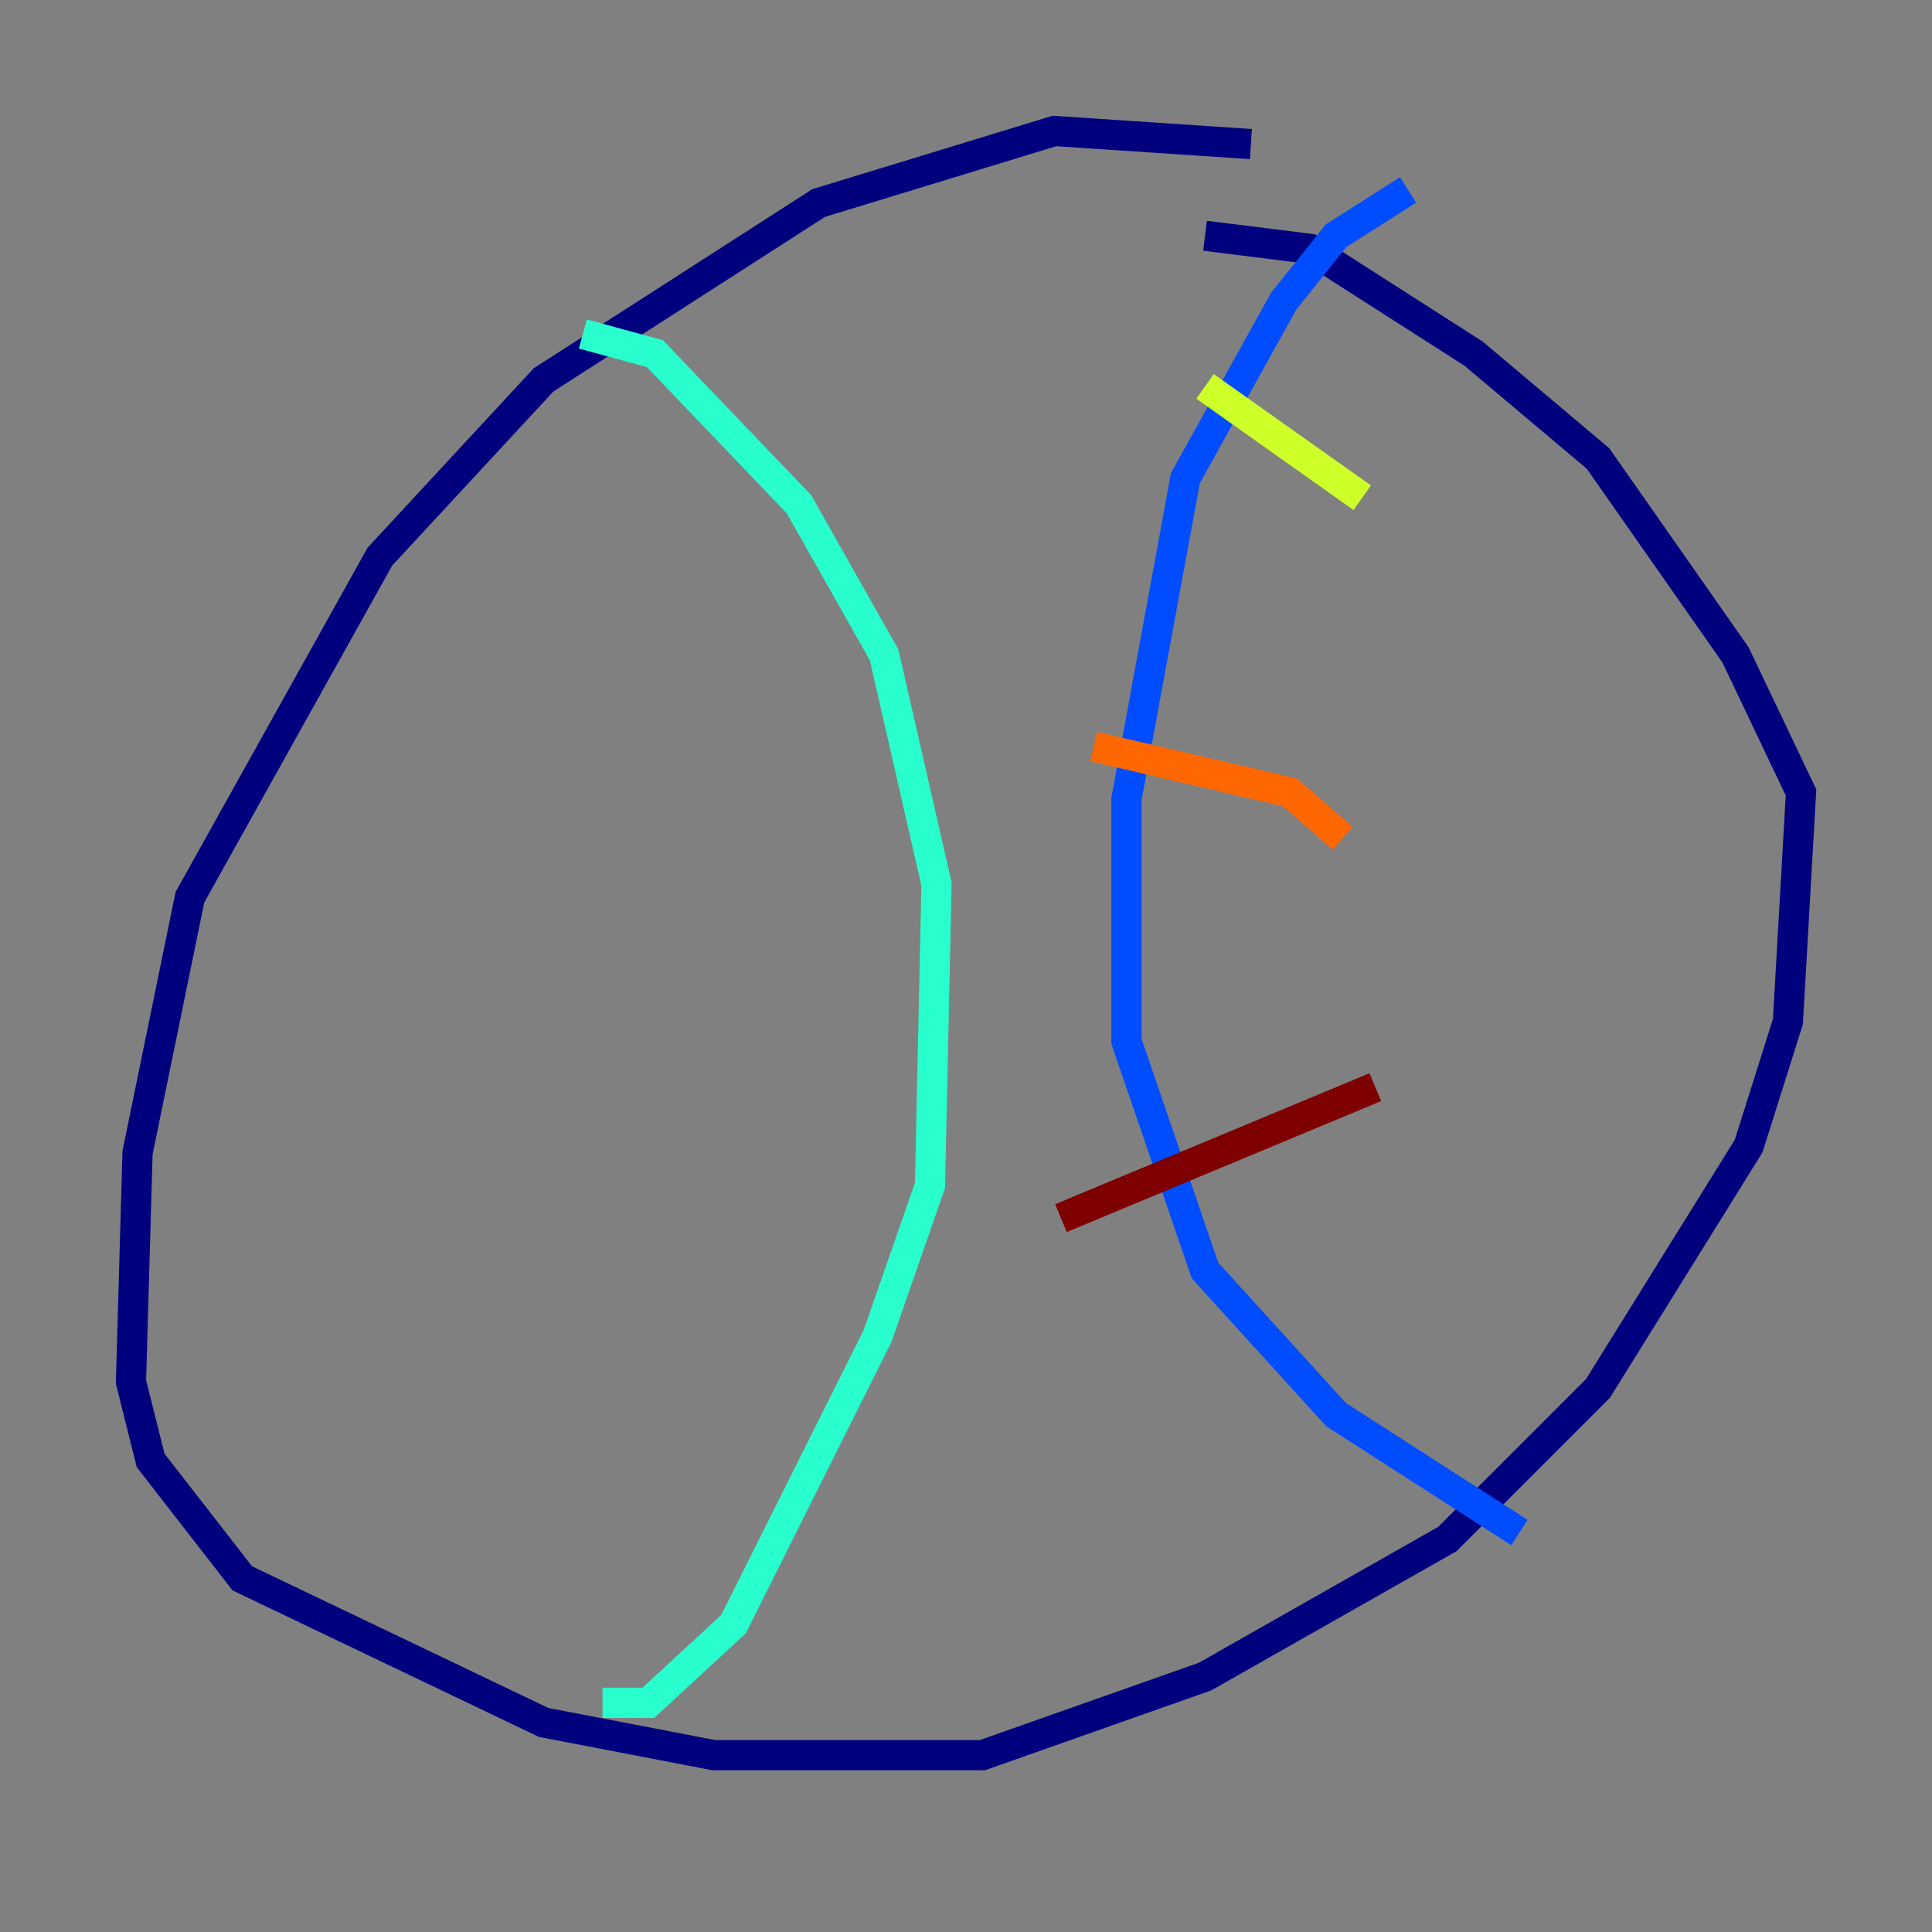 <?xml version="1.0" encoding="utf-8" ?>
<svg baseProfile="tiny" height="128" version="1.2" viewBox="0,0,128,128" width="128" xmlns="http://www.w3.org/2000/svg" xmlns:ev="http://www.w3.org/2001/xml-events" xmlns:xlink="http://www.w3.org/1999/xlink"><rect x="0" y="0" width="128" height="128" fill="#808080" stroke="none"/><defs /><polyline fill="none" points="82.875,9.546 69.858,8.678 54.237,13.451 36.014,25.166 25.166,36.881 12.583,59.444 9.112,76.366 8.678,91.552 9.98,96.759 16.054,104.57 36.014,114.115 47.295,116.285 65.085,116.285 79.837,111.078 95.891,101.966 105.871,91.986 115.851,75.932 118.454,67.688 119.322,52.502 114.983,43.39 105.871,30.373 97.627,23.43 86.78,16.488 79.837,15.62" stroke="#00007f" stroke-width="2" /><polyline fill="none" points="93.288,12.583 88.515,15.62 85.044,19.959 78.536,31.675 74.63,52.936 74.63,68.99 79.837,84.176 88.515,93.722 100.664,101.532" stroke="#004cff" stroke-width="2" /><polyline fill="none" points="38.617,22.129 43.39,23.43 52.936,33.41 58.576,43.39 62.047,58.576 61.614,78.536 58.142,88.515 48.597,107.607 42.956,112.814 39.919,112.814" stroke="#29ffcd" stroke-width="2" /><polyline fill="none" points="79.837,25.6 90.251,32.976" stroke="#cdff29" stroke-width="2" /><polyline fill="none" points="72.461,49.464 85.478,52.502 88.949,55.539" stroke="#ff6700" stroke-width="2" /><polyline fill="none" points="70.291,80.705 91.119,72.027" stroke="#7f0000" stroke-width="2" /></svg>